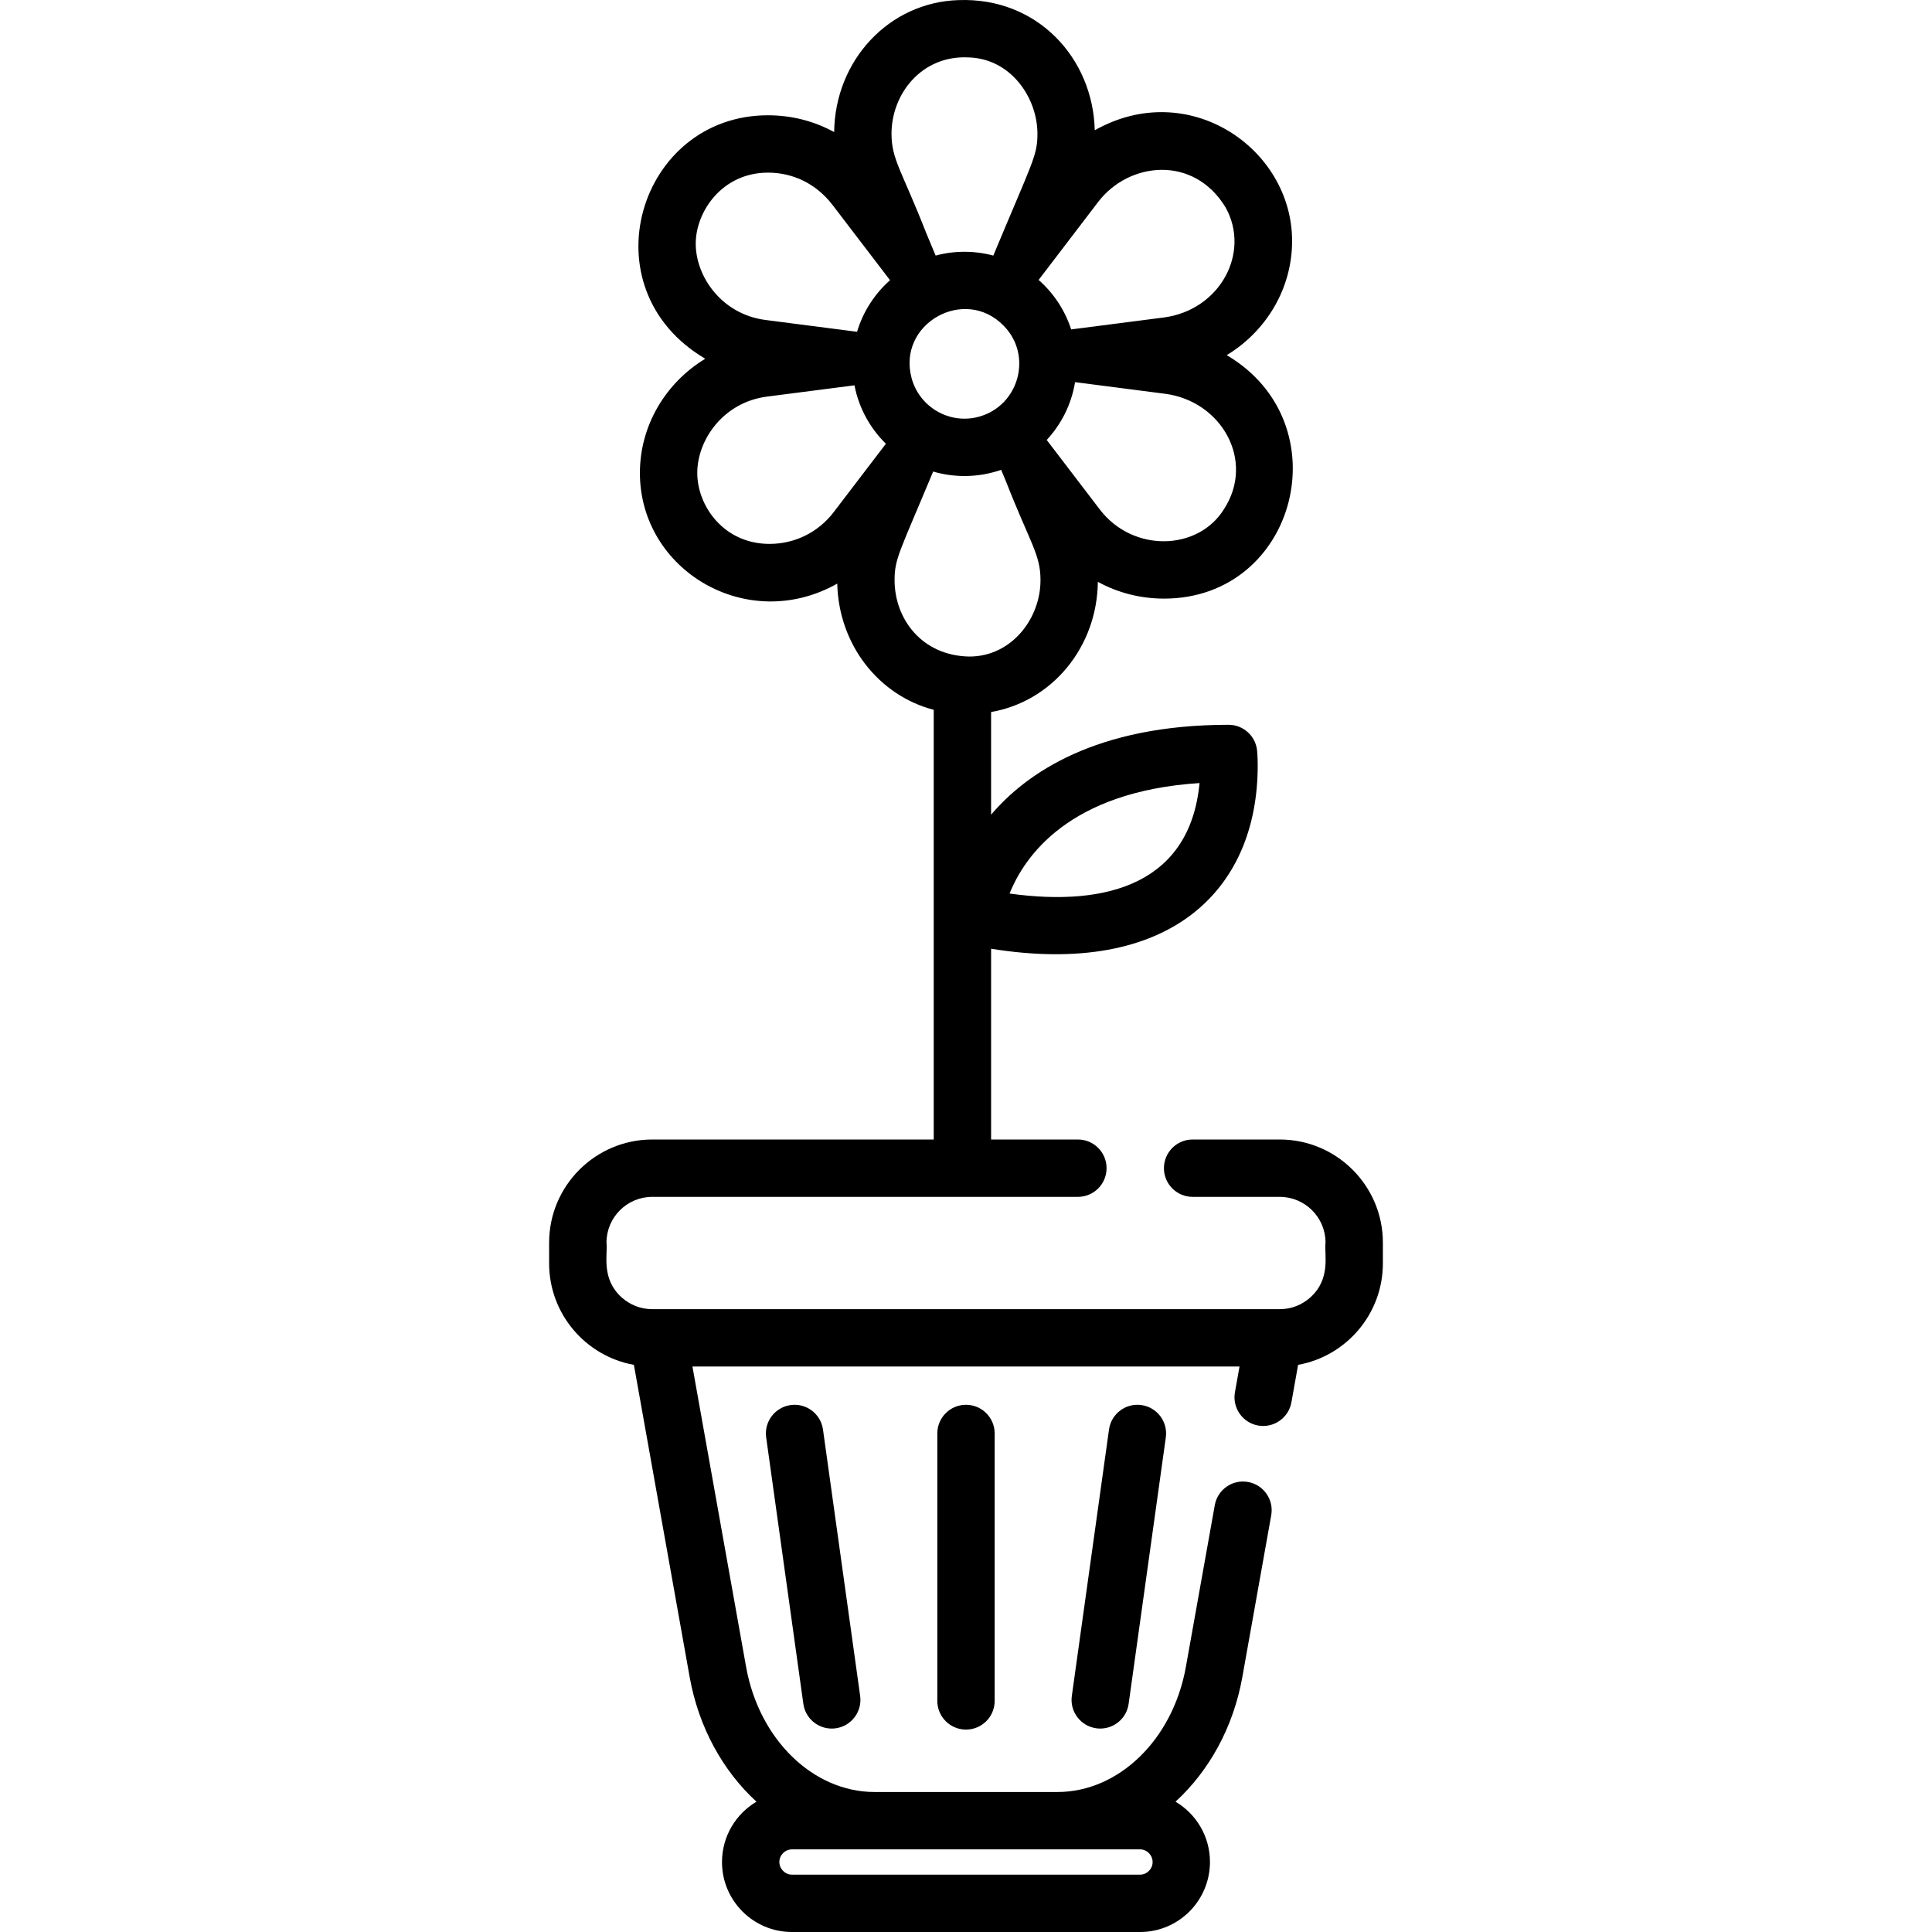 <?xml version="1.0" encoding="iso-8859-1"?>
<!-- Generator: Adobe Illustrator 19.0.0, SVG Export Plug-In . SVG Version: 6.00 Build 0)  -->
<svg xmlns="http://www.w3.org/2000/svg" xmlns:xlink="http://www.w3.org/1999/xlink" version="1.1" id="Capa_1" x="0px" y="0px" viewBox="0 0 512 512" style="enable-background:new 0 0 512 512;" xml:space="preserve">
<g>
	<g>
		<polygon points="291.054,53.482 291.054,53.482 291.053,53.485   "/>
	</g>
</g>
<g>
	<g>
		<path d="M339.138,301.98h-23.085c-4.195,0-7.6,3.405-7.6,7.6c0,4.195,3.405,7.6,7.6,7.6h23.085c6.698,0,12.14,5.442,12.14,12.13    c-0.389,3.037,1.558,9.548-4.084,14.572c-2.138,1.905-4.955,3.06-8.056,3.06c-48.78,0-117.572,0-166.284,0    c-3.091,0-5.918-1.165-8.056-3.07c-5.625-5.01-3.689-11.537-4.074-14.562c0-6.688,5.442-12.13,12.13-12.13h112.798    c4.206,0,7.6-3.405,7.6-7.6c0-4.195-3.395-7.6-7.6-7.6h-23.003v-50.553c47.009,7.56,70.658-15.216,70.658-48.569    c0-2.278-0.14-3.716-0.168-3.982c-0.408-3.866-3.669-6.801-7.558-6.801c-35.15,0-53.585,12.83-62.932,23.827v-27.209    c16.058-2.772,28.09-17.057,28.293-34.504c5.28,2.898,11.269,4.449,17.531,4.449c35.22,0,47.206-46.499,16.619-64.521    c10.458-6.323,17.329-17.633,17.329-30.249c0-24.61-27.493-43.363-52.3-29.347C289.67,15.44,274.958-0.749,254.015,0.027    c-18.342,0.557-32.732,15.879-32.955,34.971c-5.29-2.898-11.279-4.449-17.531-4.449c-34.291,0-48.291,45.866-16.629,64.521    c-10.448,6.334-17.318,17.633-17.318,30.259c0,25.854,28.478,42.77,52.3,29.337c0.383,16.239,11.028,29.657,25.566,33.443v113.87    h-74.594c-15.069,0-27.331,12.262-27.331,27.331v5.503c0,13.407,9.708,24.594,22.466,26.885l14.775,82.721    c2.392,13.387,8.847,24.919,17.704,33.046c-5.462,3.233-9.13,9.191-9.13,16.011c0,10.215,8.31,18.524,18.524,18.524h92.267    c10.215,0,18.524-8.31,18.524-18.575c0-6.79-3.668-12.738-9.13-15.961c8.867-8.127,15.322-19.659,17.714-33.046l7.651-42.855    c0.74-4.135-2.017-8.087-6.141-8.826c-4.135-0.74-8.087,2.017-8.816,6.151l-7.661,42.855    c-3.435,19.213-17.754,33.157-34.049,33.157h-48.449c-16.295,0-30.614-13.944-34.049-33.157l-14.218-79.6h144.982l-1.216,6.81    c-0.74,4.135,2.017,8.087,6.141,8.826s8.087-2.017,8.826-6.151l1.773-9.931c12.758-2.29,22.466-13.478,22.466-26.885v-5.503    C366.479,314.242,354.217,301.98,339.138,301.98z M317.889,207.518c-2.481,26.193-23.878,32.97-50.339,29.278    C271.477,226.979,283.27,209.751,317.889,207.518z M324.383,134.906c-6.848,11.102-24.125,11.611-32.924,0.112    c-0.078-0.101-4.56-5.972-14.066-18.423c3.871-4.175,6.556-9.455,7.509-15.322c0.102,0.013,24.664,3.187,23.871,3.085    C323.659,106.288,332.721,122.035,324.383,134.906z M291.054,53.482c8.069-10.566,25.279-12.524,33.755,1.51    c6.684,12.034-1.551,27.243-16.468,29.155c-0.002,0-0.004,0-0.004,0c-1.339,0.172-6.608,0.851-24.468,3.151    c-1.662-5.128-4.672-9.637-8.624-13.113C275.694,73.598,291.232,53.25,291.054,53.482z M220.939,135.718    c-4.084,5.351-10.286,8.42-17.003,8.42c-12.102,0-19.153-10.028-19.153-18.808c0-8.776,6.911-18.737,18.484-20.227h-0.003    c9.326-1.203,14.258-1.839,16.702-2.154c0.008-0.001,0.013-0.002,0.024-0.003c-0.008,0.001-0.014,0.002-0.021,0.003    c0.02-0.003,0.043-0.005,0.063-0.008c0.041-0.005,0.091-0.012,0.16-0.02c-0.008,0.001-0.017,0.002-0.025,0.003    c0.475-0.062,0.847-0.109,1.132-0.146c-0.032,0.004-0.066,0.008-0.098,0.013c0.105-0.013,0.219-0.028,0.341-0.044    c-0.021,0.003-0.045,0.006-0.067,0.008c0.228-0.029,0.385-0.05,0.484-0.063c-0.006,0.001-0.012,0.002-0.019,0.002    c0.029-0.004,0.061-0.008,0.091-0.012c-0.002,0-0.004,0.001-0.006,0.001c0.057-0.007,0.076-0.01,0.07-0.009    c0.998-0.129,2.401-0.31,4.348-0.56c1.155,5.999,4.124,11.36,8.33,15.484C234.687,117.709,220.702,136.028,220.939,135.718z     M227.13,87.926c-0.103-0.013-22.81-2.944-24.274-3.132c-11.571-1.502-18.48-11.461-18.48-20.226    c0-8.46,6.975-18.818,19.153-18.818c6.455,0,12.684,2.782,17.164,8.641c0.66,0.864,3.704,4.85,15.172,19.865    C231.792,77.864,228.732,82.576,227.13,87.926z M256.711,15.217c11.248,0.334,18.22,10.762,18.22,20.217    c0,5.854-1.263,7.28-11.694,32.296c-4.874-1.314-10.253-1.362-15.282,0l-2.473-5.918c-6.514-16.635-9.222-19.527-9.222-26.378    C236.261,24.83,244.316,14.565,256.711,15.217z M259.457,110.423c-7.727,2.171-15.818-2.489-17.886-10.265    c-3.831-14.456,14.135-24.432,24.402-13.843C273.736,94.169,270.041,107.504,259.457,110.423z M237.072,153.755    c0-5.704,1.256-7.289,10.225-28.79c5.765,1.685,12.091,1.611,18.018-0.456l1.216,2.908c6.552,16.723,9.212,19.485,9.212,26.337    c0,10.2-7.687,20.237-18.828,20.237C244.242,173.792,237.072,163.953,237.072,153.755z M209.863,490.103    c29.925,0,65.107,0,92.267,0c1.804,0,3.324,1.52,3.324,3.374c0,1.804-1.52,3.324-3.324,3.324h-92.267    c-1.804,0-3.324-1.52-3.324-3.375C206.539,491.623,208.059,490.103,209.863,490.103z"/>
	</g>
</g>
<g>
	<g>
		<path d="M219.965,102.948c-0.006,0.001-0.013,0.002-0.017,0.002c0.005,0,0.013-0.001,0.021-0.002    C219.968,102.948,219.966,102.948,219.965,102.948z"/>
	</g>
</g>
<g>
	<g>
		<path d="M227.95,449.438l-9.852-70.604c-0.581-4.159-4.438-7.066-8.577-6.477c-4.158,0.58-7.057,4.419-6.477,8.577l9.852,70.604    c0.53,3.801,3.785,6.551,7.517,6.551c0.351,0,0.704-0.024,1.06-0.074C225.631,457.436,228.53,453.596,227.95,449.438z"/>
	</g>
</g>
<g>
	<g>
		<path d="M302.476,372.355c-4.152-0.588-7.998,2.32-8.577,6.477l-9.852,70.604c-0.58,4.158,2.32,7.997,6.477,8.577    c0.357,0.051,0.709,0.074,1.06,0.074c3.731,0,6.987-2.75,7.517-6.551l9.852-70.604    C309.533,376.775,306.634,372.935,302.476,372.355z"/>
	</g>
</g>
<g>
	<g>
		<path d="M255.998,372.283c-4.197,0-7.6,3.403-7.6,7.6v70.876c0,4.198,3.402,7.6,7.6,7.6c4.198,0,7.6-3.402,7.6-7.6v-70.876    C263.598,375.685,260.197,372.283,255.998,372.283z"/>
	</g>
</g>
<g>
</g>
<g>
</g>
<g>
</g>
<g>
</g>
<g>
</g>
<g>
</g>
<g>
</g>
<g>
</g>
<g>
</g>
<g>
</g>
<g>
</g>
<g>
</g>
<g>
</g>
<g>
</g>
<g>
</g>
</svg>
